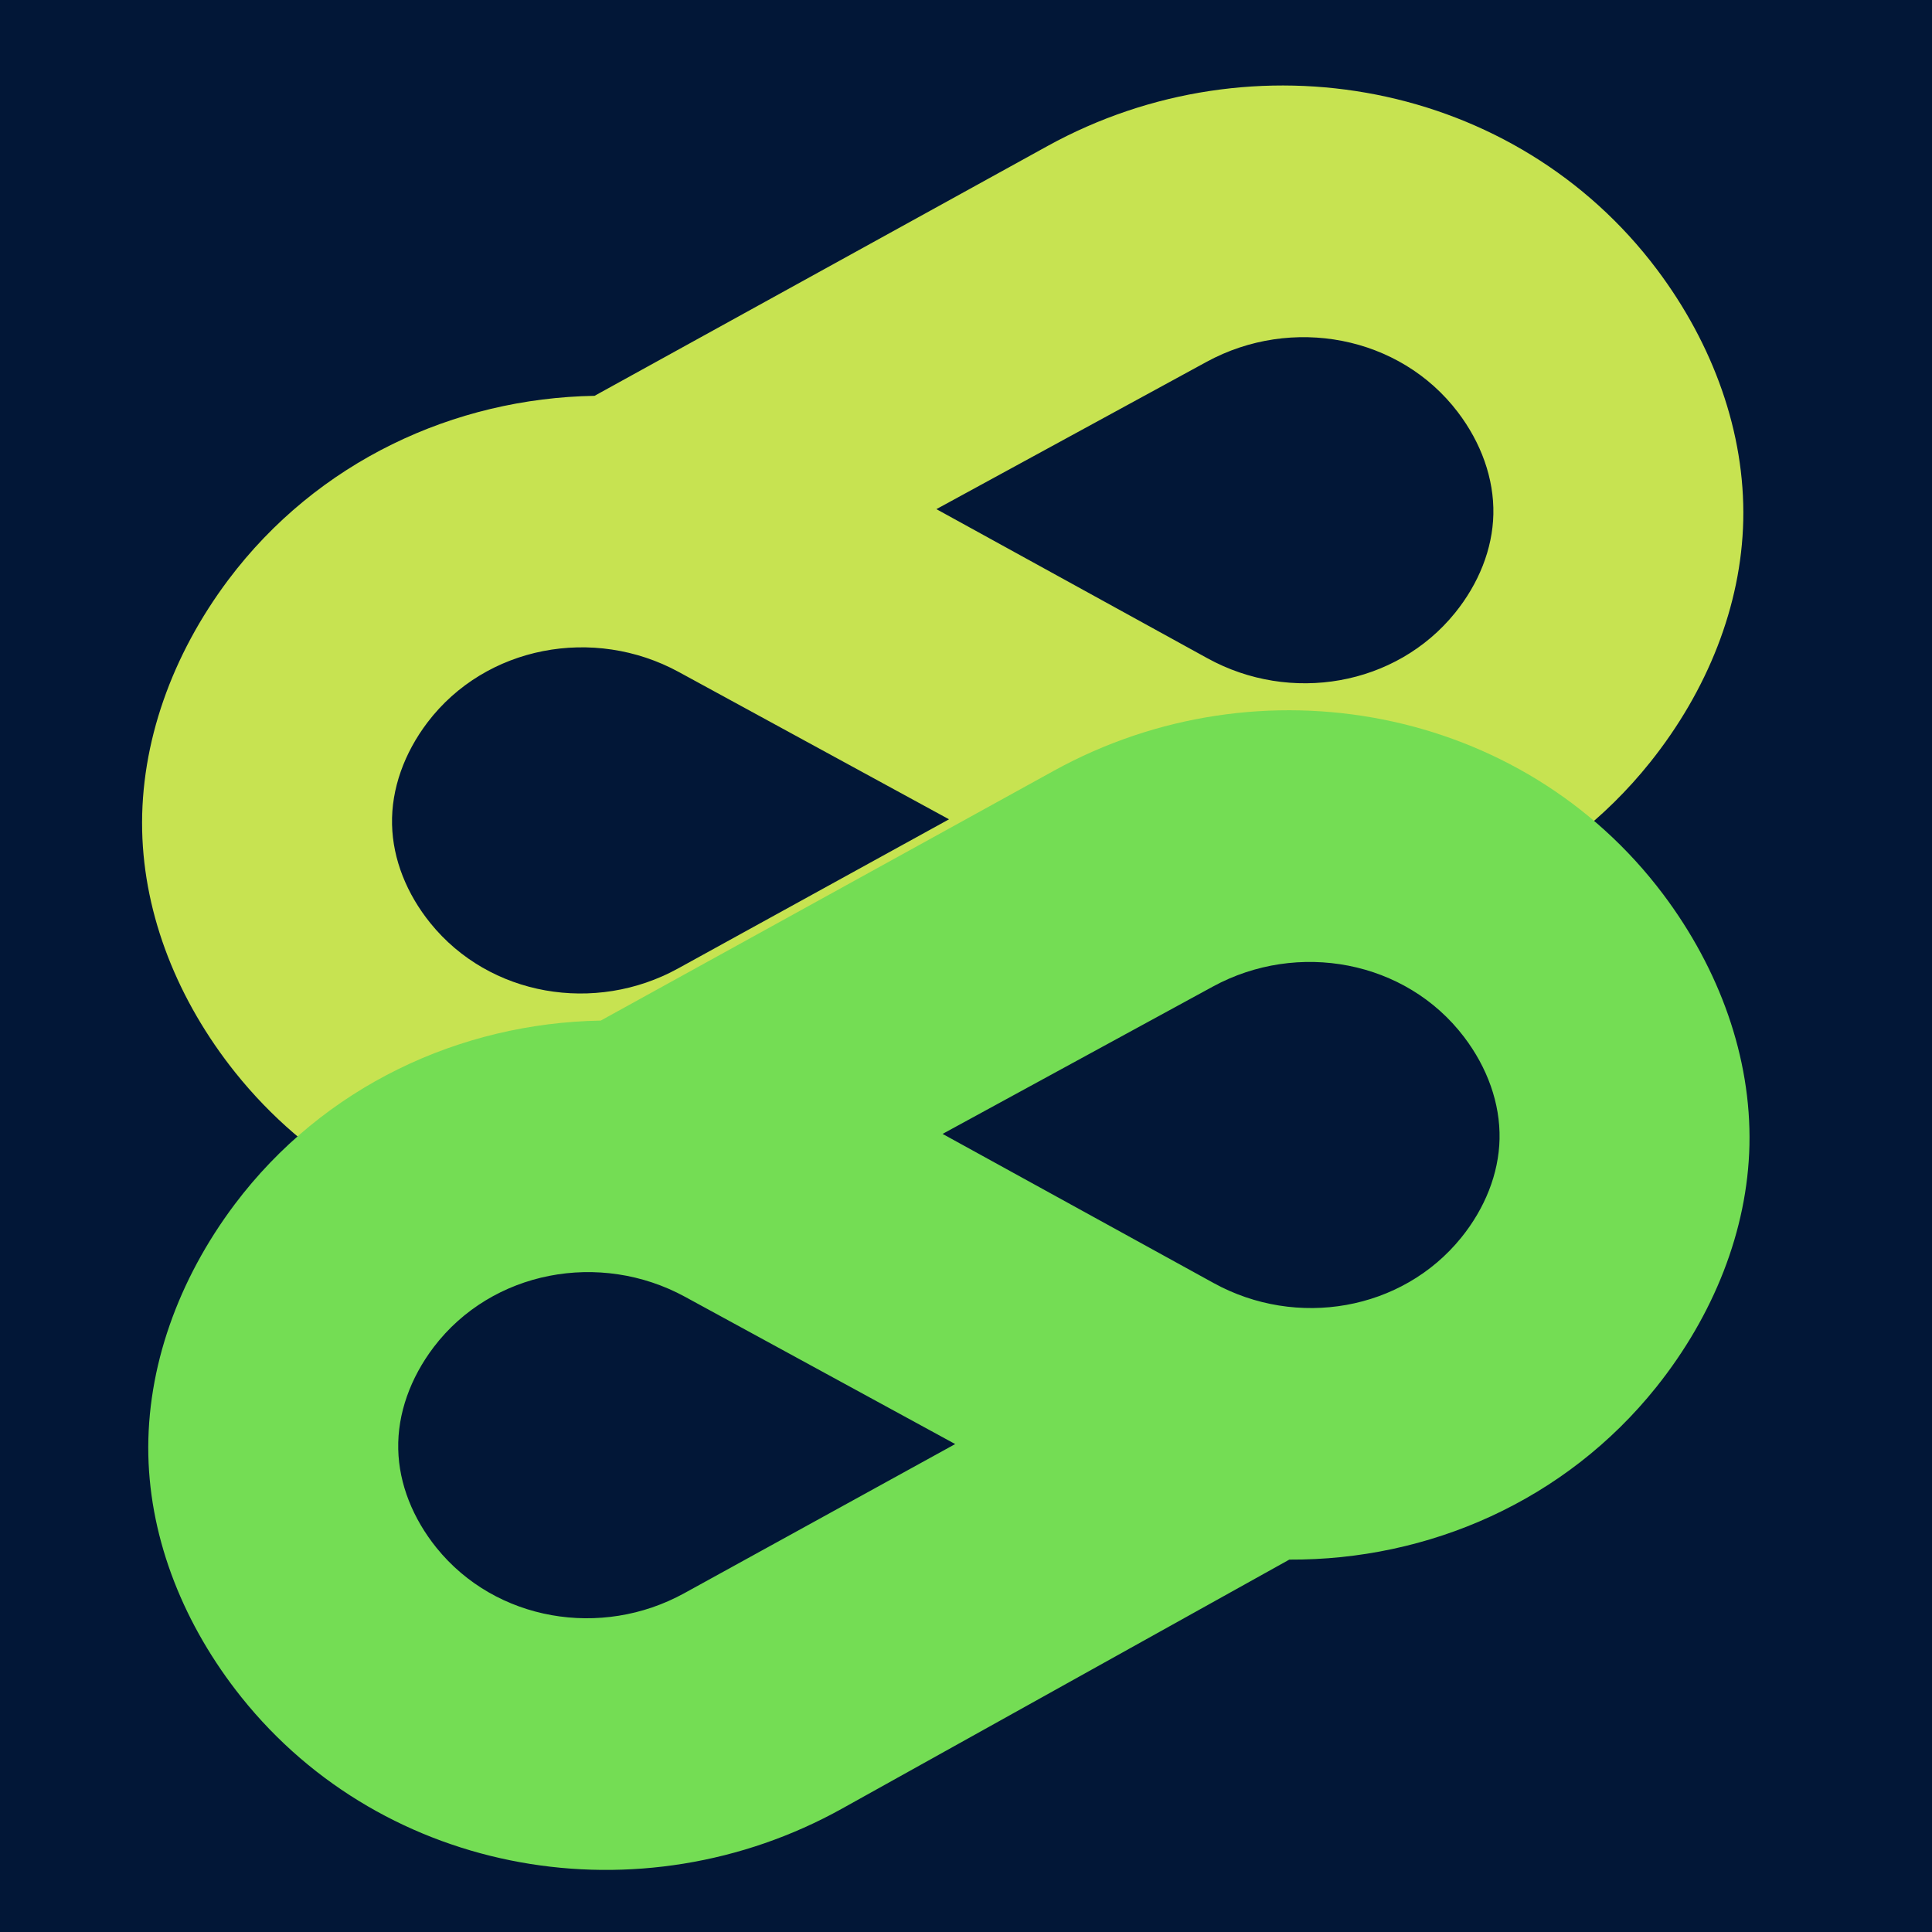 <?xml version="1.0"?>
<svg width="300" height="300" xmlns="http://www.w3.org/2000/svg" xmlns:svg="http://www.w3.org/2000/svg" version="1.1" xml:space="preserve">
 <defs id="defs6">
  <clipPath clipPathUnits="userSpaceOnUse" id="clipPath20">
   <path d="m0,1000l1000,0l0,-1000l-1000,0l0,1000z" id="path18"/>
  </clipPath>
 </defs>
 <g class="layer">
  <title>Layer 1</title>
  <path d="m-1,304.33l303.33,0l0,-306.33l-303.33,0l0,306.33z" fill="#021737" fill-rule="nonzero" id="path12"/>
  <g id="svg_1" transform="matrix(1 0 0 1 0 0)">
   <g id="g22" transform="matrix(1.333 0 0 -1.333 57.572 164.411)">
    <path d="m35.79,10.52c-9.65,-5.31 -21.95,-3.25 -28.85,5.29c-2.74,3.39 -4.37,7.42 -4.46,11.48c-0.1,4.16 1.43,8.34 4.13,11.9c6.79,8.93 19.38,11.26 29.27,5.87l31.48,-17.16l-31.57,-17.38zm61.58,70.67c9.89,5.39 22.48,3.06 29.26,-5.86c2.71,-3.56 4.23,-7.74 4.14,-11.9c-0.09,-4.06 -1.72,-8.09 -4.46,-11.48c-6.9,-8.54 -19.2,-10.61 -28.85,-5.29l-31.57,17.37c10.49,5.72 20.99,11.44 31.48,17.16m52.47,10.74c-16.46,21.91 -47,27.63 -71,14.4c-17.59,-9.7 -35.18,-19.4 -52.77,-29.1c-16.37,-0.28 -32.3,-7.65 -42.66,-21.43c-6.55,-8.73 -10.26,-19 -10.04,-29.21c0.22,-9.96 4.18,-19.84 10.83,-28.17c16.73,-20.94 46.57,-26.02 69.99,-12.98l52.09,29c16.21,-0.08 32.14,6.81 42.77,20.12c6.65,8.33 10.61,18.21 10.83,28.17c0.22,10.21 -3.49,20.48 -10.04,29.2" fill="#c7e351" fill-rule="nonzero" id="path24"/>
   </g>
   <g id="g26" transform="matrix(1.333 0 0 -1.333 0 1333.33)">
    <path d="m79.7,814.65c-9.65,-5.31 -21.95,-3.25 -28.85,5.29c-2.74,3.4 -4.37,7.42 -4.46,11.48c-0.1,4.16 1.43,8.34 4.13,11.9c6.79,8.93 19.38,11.26 29.27,5.87l31.48,-17.16l-31.57,-17.38zm61.58,70.67c9.89,5.39 22.48,3.06 29.26,-5.86c2.71,-3.56 4.23,-7.74 4.14,-11.9c-0.09,-4.06 -1.72,-8.09 -4.46,-11.48c-6.9,-8.54 -19.2,-10.61 -28.85,-5.29l-31.57,17.37c10.49,5.72 20.99,11.44 31.48,17.16m52.47,10.74c-16.46,21.91 -47,27.63 -70.99,14.4c-17.6,-9.7 -35.19,-19.4 -52.78,-29.1c-16.37,-0.28 -32.3,-7.65 -42.66,-21.43c-6.55,-8.73 -10.26,-19 -10.04,-29.21c0.22,-9.96 4.18,-19.84 10.83,-28.17c16.73,-20.94 46.57,-26.02 69.99,-12.98l52.09,29c16.21,-0.08 32.14,6.81 42.77,20.12c6.65,8.33 10.61,18.21 10.83,28.17c0.22,10.21 -3.49,20.48 -10.04,29.2" fill="#74dd54" fill-rule="nonzero" id="path28"/>
   </g>
  </g>
 </g>
</svg>